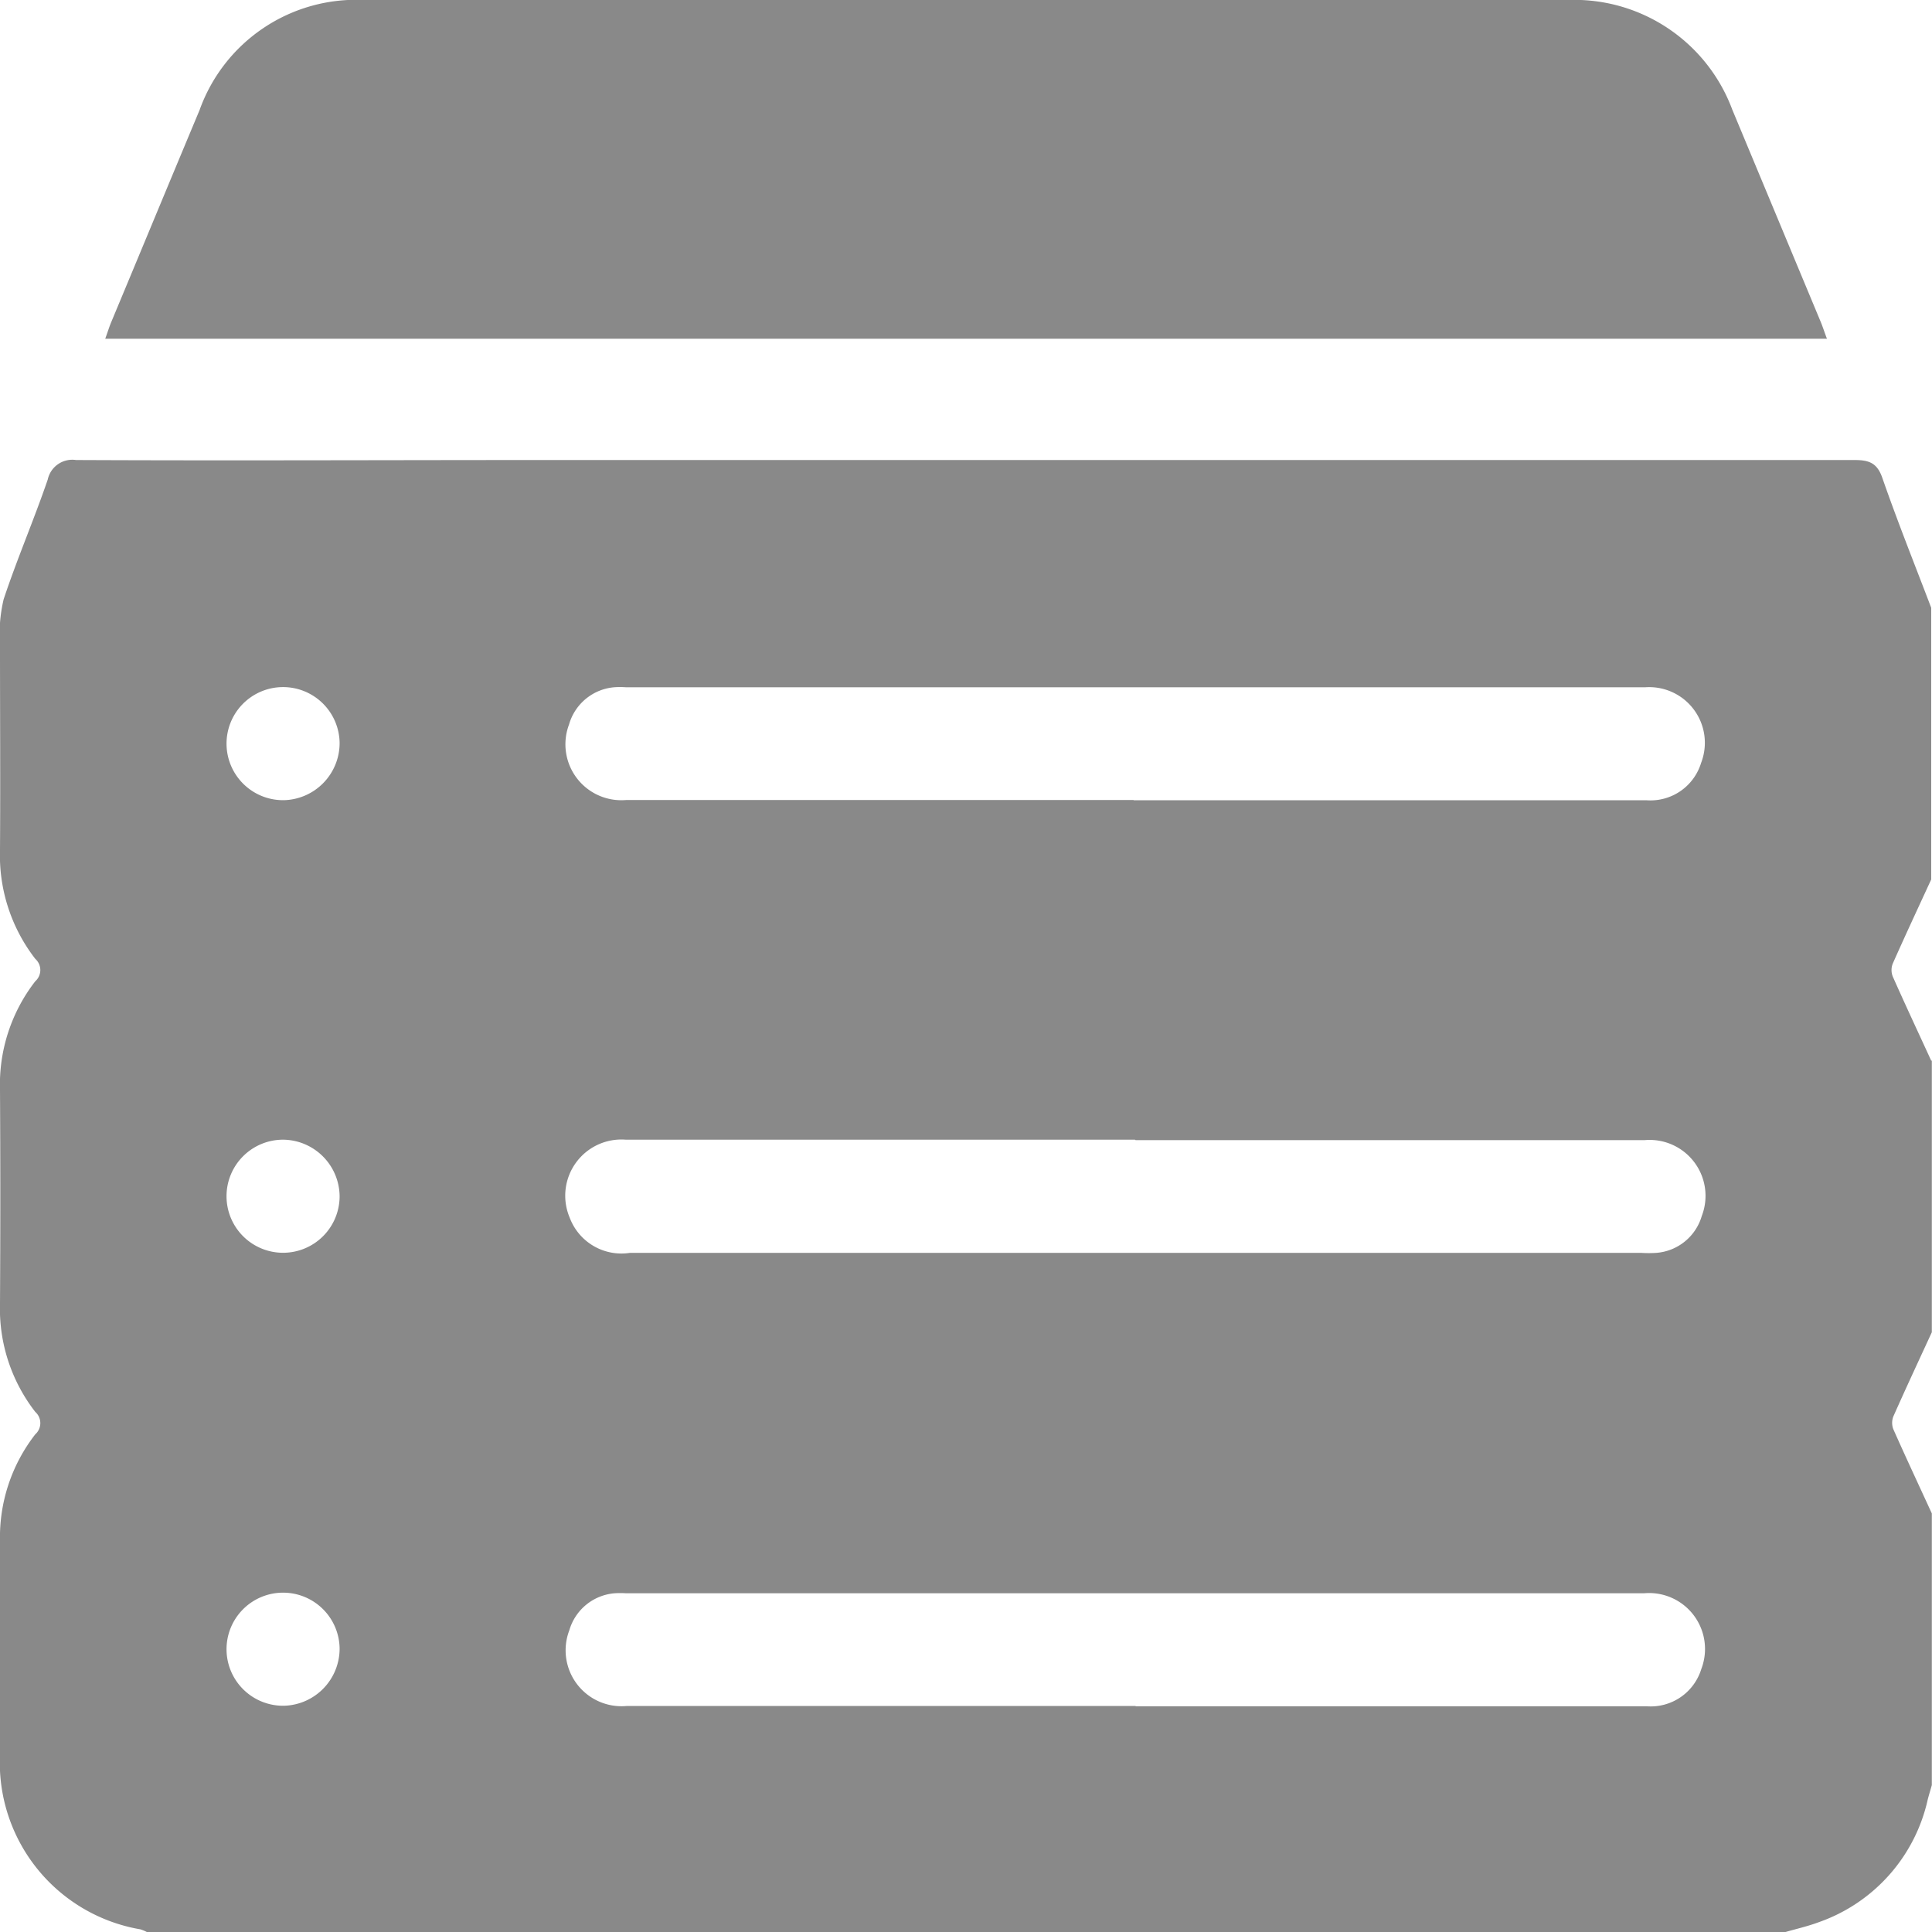 <svg id="Group_257" data-name="Group 257" xmlns="http://www.w3.org/2000/svg" xmlns:xlink="http://www.w3.org/1999/xlink" width="21.902" height="21.906" viewBox="0 0 21.902 21.906">
  <defs>
    <clipPath id="clip-path">
      <rect id="Rectangle_862" data-name="Rectangle 862" width="21.902" height="21.906" fill="#898989"/>
    </clipPath>
  </defs>
  <g id="Group_256" data-name="Group 256" clip-path="url(#clip-path)">
    <path id="Path_1557" data-name="Path 1557" d="M21.9,98.076v3.08c-.146.317-.294.634-.436.954a.2.2,0,0,0,0,.146c.142.32.29.636.436.954v3.08c-.015.054-.032.108-.046.162a1.913,1.913,0,0,1-1.236,1.392c-.125.047-.257.076-.386.114H1.67a.464.464,0,0,0-.078-.033A1.917,1.917,0,0,1,0,105.942c0-.805,0-1.611,0-2.416a1.9,1.9,0,0,1,.4-1.213.17.17,0,0,0,0-.254,1.907,1.907,0,0,1-.4-1.233q.007-1.208,0-2.416a1.909,1.909,0,0,1,.4-1.233.17.17,0,0,0,0-.254A1.915,1.915,0,0,1,0,95.687c.005-.77,0-1.54,0-2.309a1.742,1.742,0,0,1,.041-.53c.152-.458.343-.9.5-1.358a.285.285,0,0,1,.321-.222c1.767.008,3.535,0,5.3,0q7.429,0,14.859,0c.161,0,.257.028.317.2.174.5.368.984.555,1.475v3.08c-.146.317-.294.634-.436.954a.2.2,0,0,0,0,.146c.142.32.29.636.436.954m-9.042-2.952h4.061c.584,0,1.168,0,1.753,0a.6.6,0,0,0,.62-.425.631.631,0,0,0-.63-.856q-5.781,0-11.563,0a.929.929,0,0,0-.128,0,.584.584,0,0,0-.513.422.634.634,0,0,0,.651.856q2.875,0,5.749,0m.015,3.851q-2.885,0-5.771,0a.637.637,0,0,0-.637.883.626.626,0,0,0,.683.4H18.606a1.316,1.316,0,0,0,.171,0,.583.583,0,0,0,.515-.418.634.634,0,0,0-.647-.86q-2.885,0-5.771,0m0,6.418h3.762c.677,0,1.354,0,2.03,0a.6.6,0,0,0,.621-.423.634.634,0,0,0-.649-.858q-5.771,0-11.542,0a.957.957,0,0,0-.128,0,.584.584,0,0,0-.514.42.634.634,0,0,0,.649.858q2.885,0,5.771,0M3.85,94.473a.641.641,0,1,0-.626.651.648.648,0,0,0,.626-.651m-.633,4.5a.641.641,0,1,0,.633.644.647.647,0,0,0-.633-.644m.633,5.767a.641.641,0,1,0-.627.65.648.648,0,0,0,.627-.65" transform="translate(0 -86.053)" fill="#898989"/>
    <path id="Path_1558" data-name="Path 1558" d="M40.4,3.84H20.882c.027-.074.045-.134.069-.191.334-.8.665-1.6,1-2.4A1.885,1.885,0,0,1,23.819,0Q30.64,0,37.461,0a1.911,1.911,0,0,1,1.866,1.243q.5,1.2,1,2.4c.024.057.043.117.071.192" transform="translate(-19.689 0)" fill="#898989"/>
  </g>
</svg>
